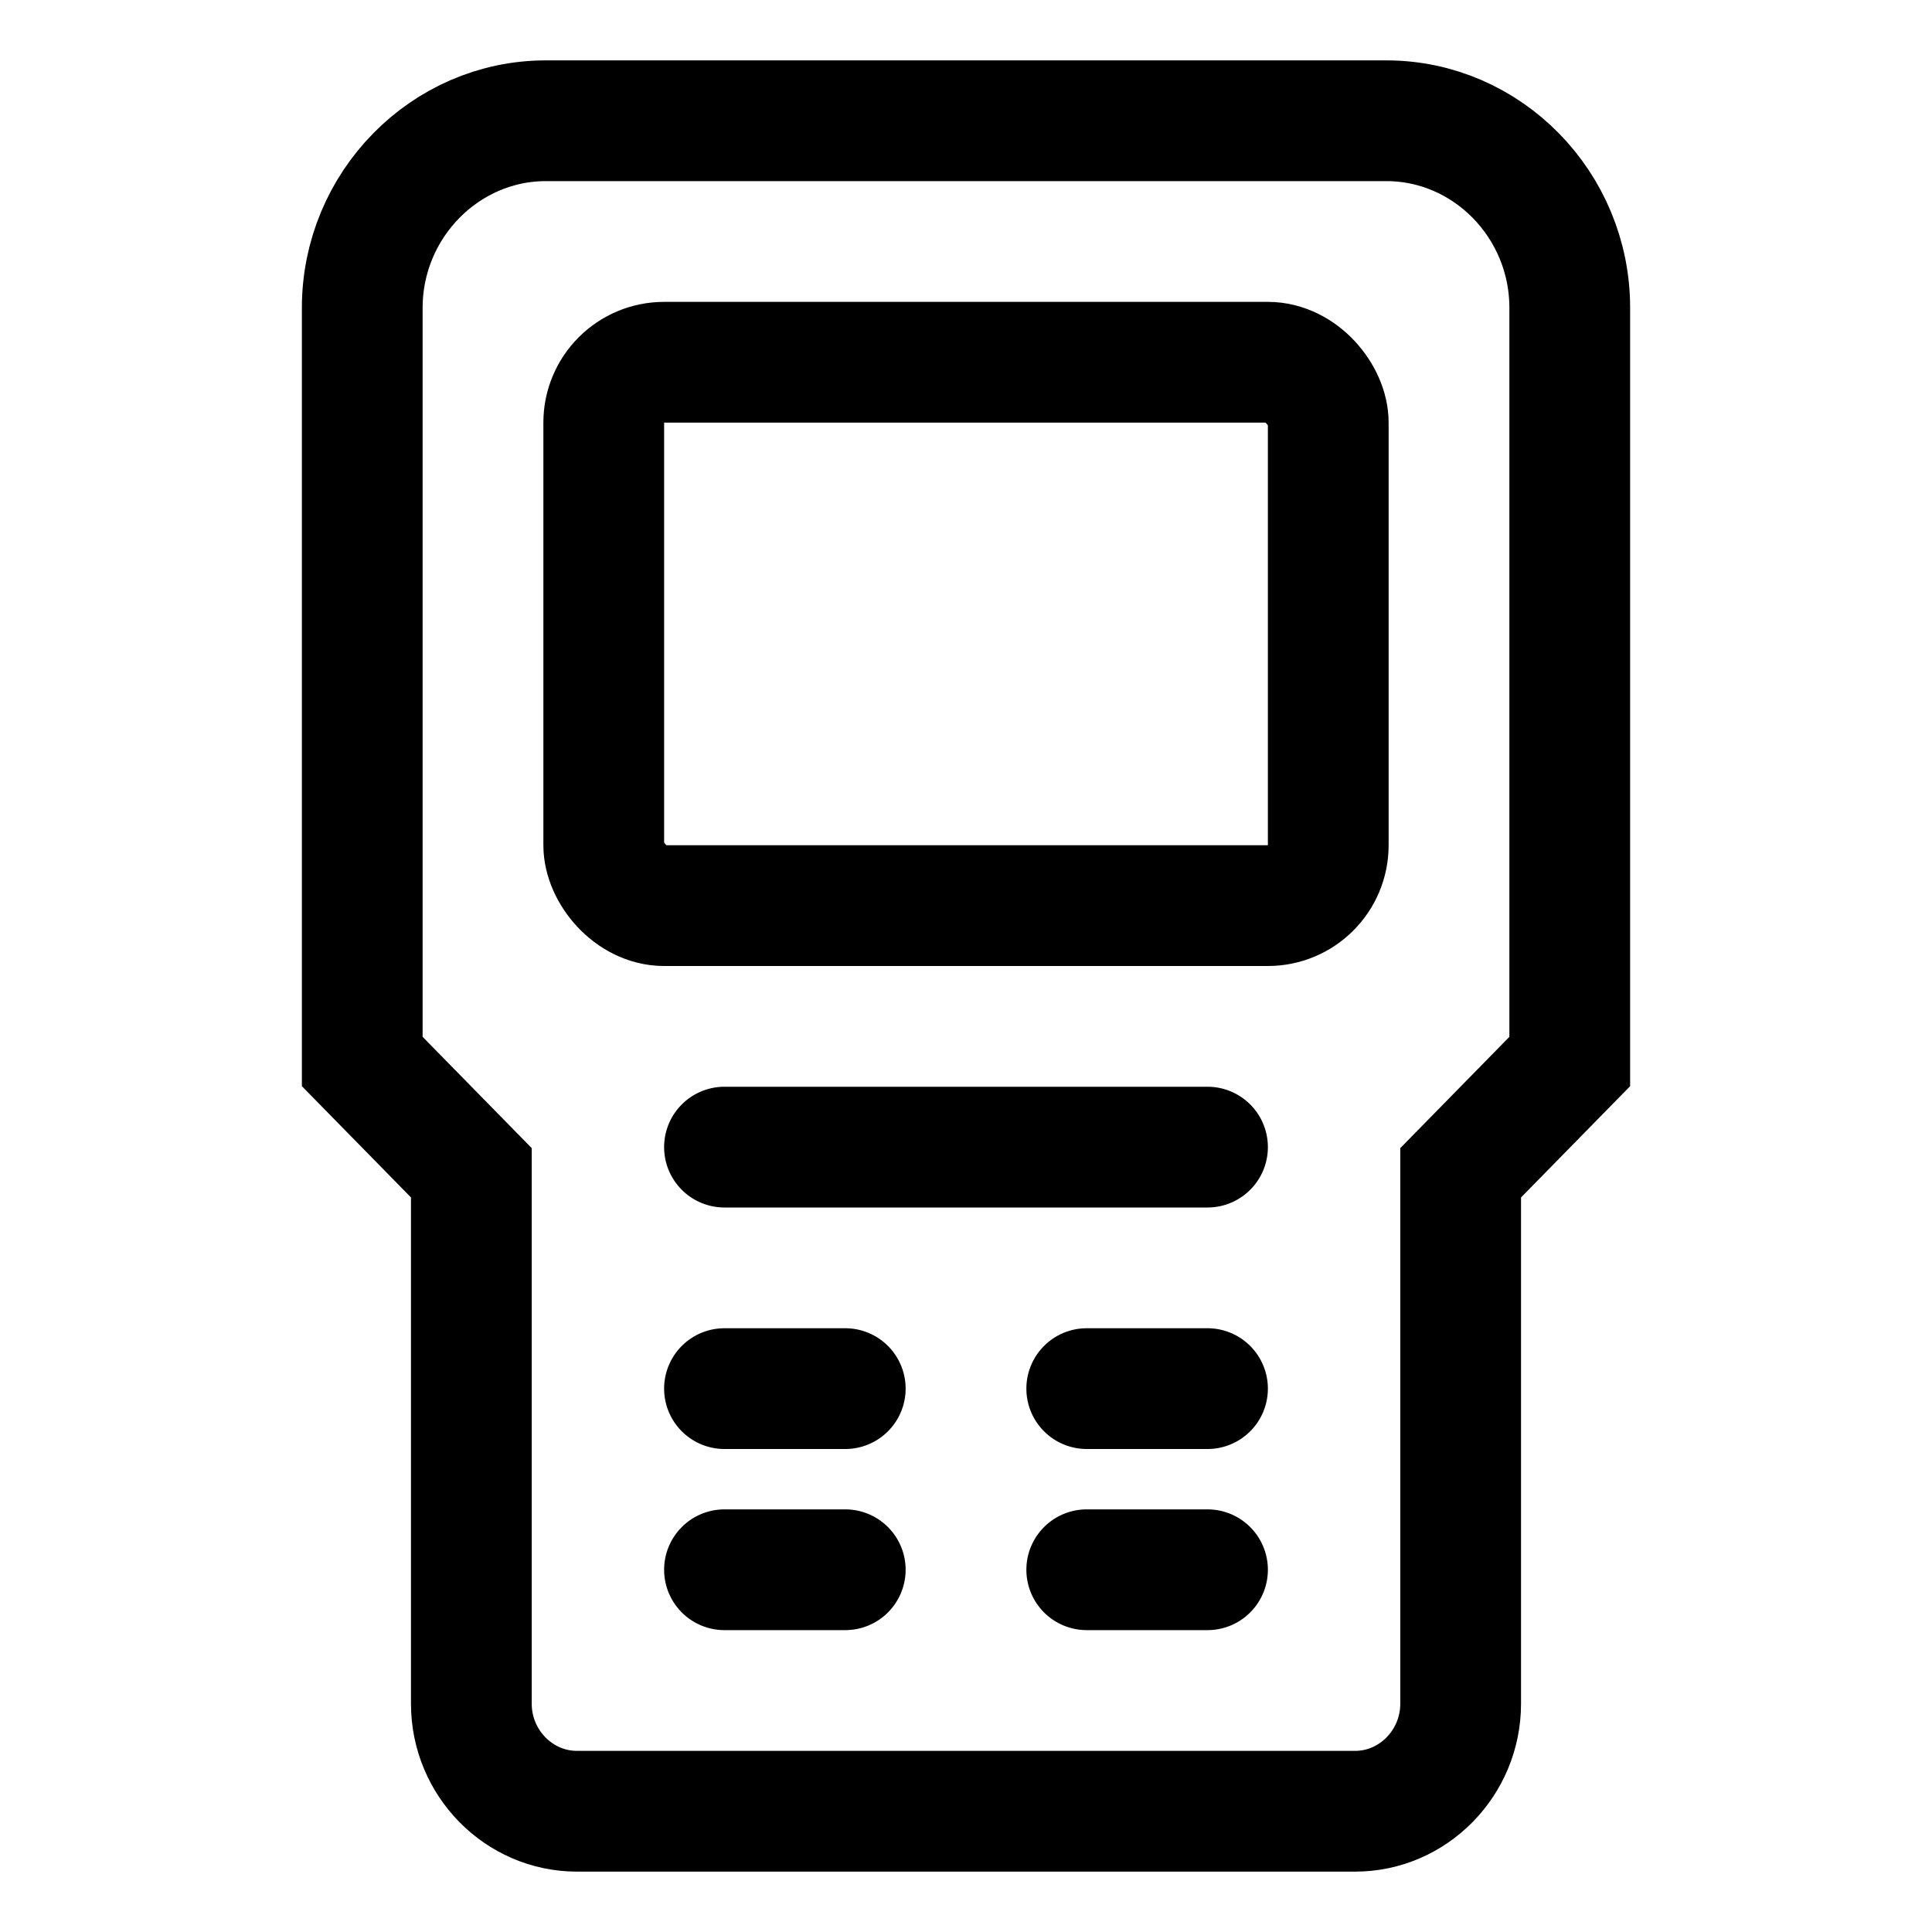 <svg width="32" height="32" fill="none" xmlns="http://www.w3.org/2000/svg"><path d="M9.04 2h13.922C24.634 2 26 3.395 26 5.097v12.485l-1.807 1.843v8.794c0 .98-.788 1.781-1.748 1.781H9.557c-.962 0-1.75-.8-1.75-1.781v-8.794L6 17.582V5.098C6 3.396 7.37 2 9.04 2Z" stroke="#000" stroke-width="2" stroke-miterlimit="10"/><rect x="10" y="6" width="12" height="9" rx="1" stroke="#000" stroke-width="2"/><path fill-rule="evenodd" clip-rule="evenodd" d="M11 19a1 1 0 0 1 1-1h8a1 1 0 1 1 0 2h-8a1 1 0 0 1-1-1ZM11 23a1 1 0 0 1 1-1h2a1 1 0 1 1 0 2h-2a1 1 0 0 1-1-1ZM11 26a1 1 0 0 1 1-1h2a1 1 0 1 1 0 2h-2a1 1 0 0 1-1-1ZM17 23a1 1 0 0 1 1-1h2a1 1 0 1 1 0 2h-2a1 1 0 0 1-1-1ZM17 26a1 1 0 0 1 1-1h2a1 1 0 1 1 0 2h-2a1 1 0 0 1-1-1Z" fill="#000"/></svg>